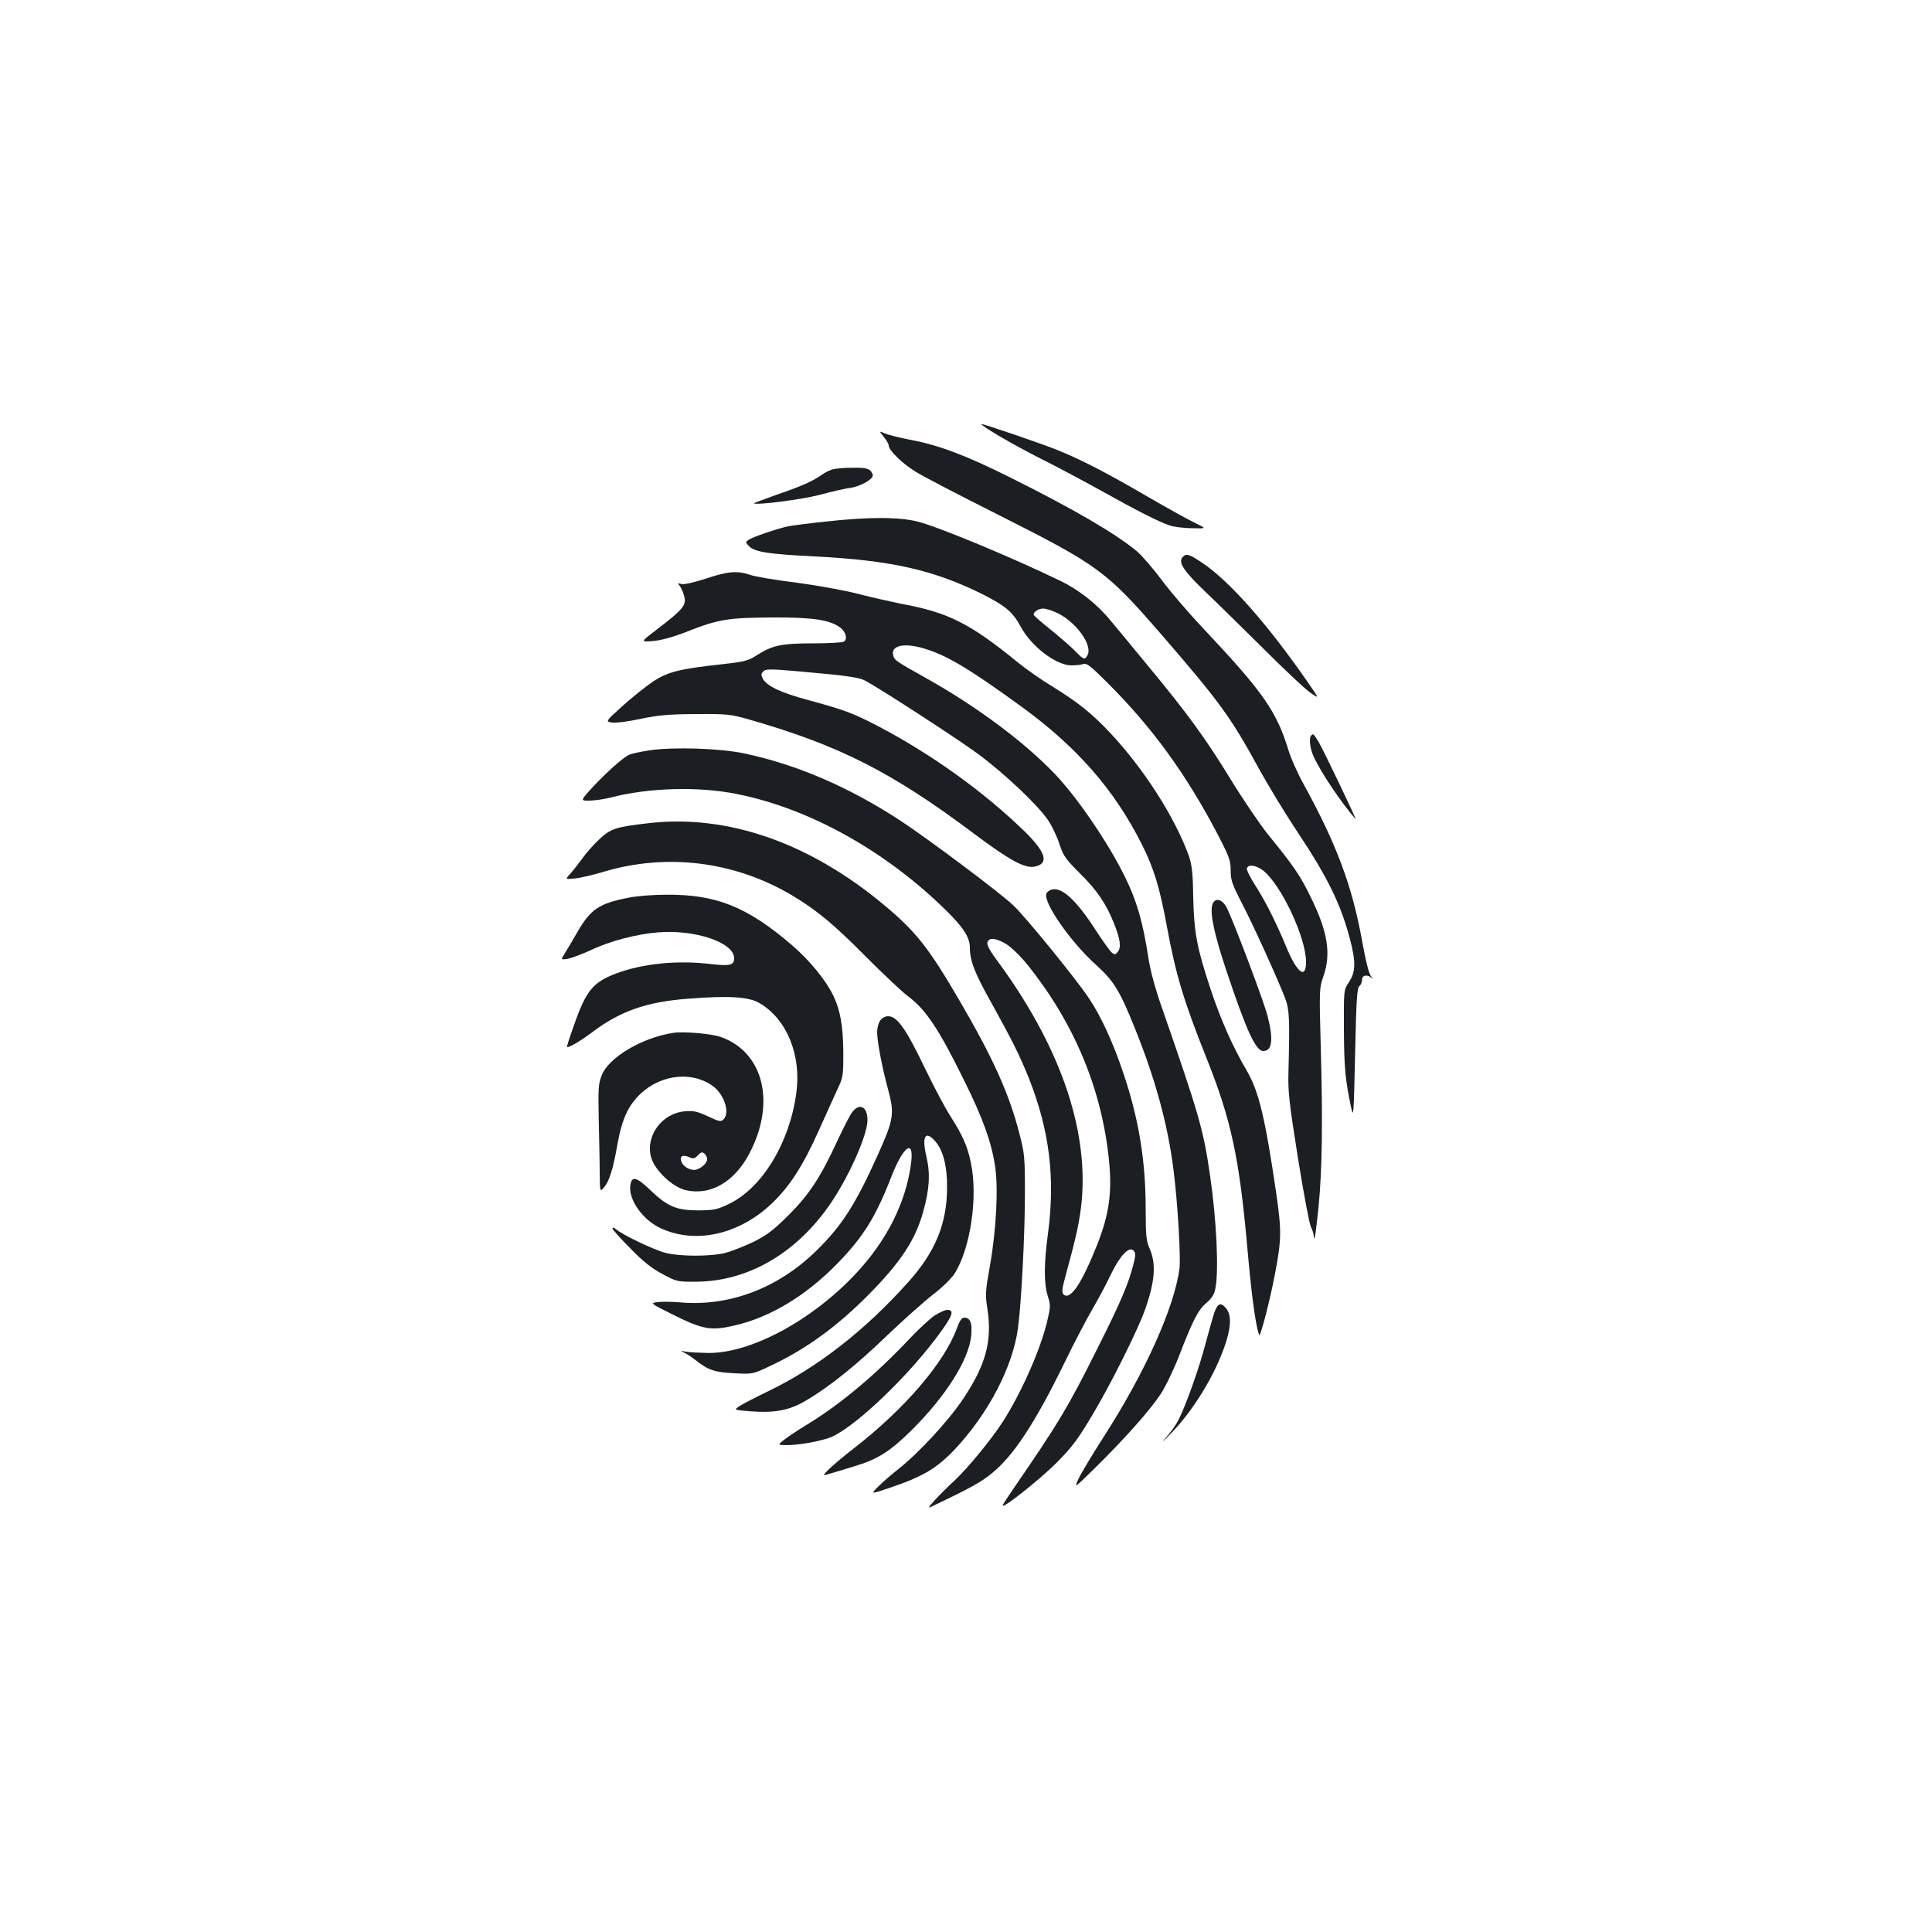 <?xml version="1.0" standalone="no"?>
<!DOCTYPE svg PUBLIC "-//W3C//DTD SVG 20010904//EN"
 "http://www.w3.org/TR/2001/REC-SVG-20010904/DTD/svg10.dtd">
<svg version="1.0" xmlns="http://www.w3.org/2000/svg"
 width="1000pt" height="1000pt" viewBox="0 0 1000 1000"
 preserveAspectRatio="xMidYMid meet">
<g transform="translate(0,1000) scale(0.1,-0.1)"
fill="#1b1f23" stroke="none">
<path d="M5080 7805 c0 -11 166 -108 305 -178 94 -47 235 -123 315 -167 178
-100 302 -163 355 -180 22 -7 74 -14 116 -14 75 -2 75 -2 17 26 -32 15 -142
76 -246 136 -206 121 -352 196 -470 243 -76 31 -392 139 -392 134z"/>
<path d="M4574 7739 c14 -17 26 -37 26 -45 0 -24 68 -91 135 -133 35 -23 228
-123 429 -224 527 -266 561 -291 854 -629 295 -341 353 -421 496 -683 48 -87
138 -236 201 -330 157 -237 222 -369 271 -550 32 -121 32 -174 -3 -227 -28
-42 -28 -42 -27 -247 1 -194 7 -263 38 -406 12 -55 13 -32 20 280 6 277 10
342 22 351 8 6 14 21 14 33 0 24 27 29 50 9 8 -7 7 -3 -3 8 -12 14 -28 80 -48
190 -51 280 -131 495 -303 808 -30 54 -64 131 -76 170 -62 204 -131 303 -440
631 -73 77 -170 190 -215 250 -45 61 -104 129 -131 152 -112 93 -332 221 -664
386 -221 110 -359 162 -500 189 -58 11 -120 26 -138 34 -33 14 -33 14 -8 -17z"/>
<path d="M4308 7570 c-15 -4 -40 -17 -55 -28 -47 -33 -103 -58 -231 -102 -67
-24 -121 -44 -120 -45 13 -11 244 19 338 43 63 17 136 34 163 37 47 7 107 39
114 61 2 7 -3 19 -12 28 -13 12 -35 16 -93 15 -42 0 -89 -4 -104 -9z"/>
<path d="M4270 7300 c-85 -9 -171 -20 -190 -24 -57 -12 -186 -56 -205 -70 -17
-12 -17 -14 3 -34 29 -29 100 -40 337 -52 392 -20 610 -68 861 -191 126 -63
165 -95 205 -169 55 -104 181 -201 262 -204 23 0 52 2 63 7 18 6 37 -8 122
-93 235 -233 414 -480 579 -797 56 -108 63 -129 63 -179 0 -49 7 -70 55 -163
59 -112 193 -408 228 -501 21 -57 23 -104 16 -380 -3 -99 4 -160 49 -443 29
-181 59 -341 67 -357 8 -16 15 -37 15 -46 0 -10 2 -15 4 -13 3 3 12 77 21 164
19 196 22 447 11 835 -8 285 -7 297 13 354 42 118 24 232 -64 411 -55 113 -86
159 -222 326 -43 54 -130 182 -193 285 -129 211 -226 344 -425 584 -75 91
-163 198 -196 237 -69 85 -165 161 -264 208 -249 121 -628 278 -734 305 -99
25 -258 25 -481 0z m1207 -475 c97 -49 179 -166 152 -216 -14 -26 -20 -24 -60
17 -18 20 -76 70 -126 111 -51 41 -93 77 -93 81 0 16 25 32 50 32 14 0 49 -11
77 -25z m1060 -1330 c93 -72 223 -347 223 -474 0 -94 -48 -56 -105 84 -50 121
-108 236 -162 319 -24 38 -42 75 -39 82 8 22 46 16 83 -11z"/>
<path d="M6120 7115 c-22 -27 8 -72 119 -178 58 -55 192 -187 297 -291 105
-105 214 -208 242 -228 52 -37 52 -37 -5 45 -209 303 -410 531 -552 625 -69
46 -82 49 -101 27z"/>
<path d="M3653 7005 c-61 -20 -111 -31 -125 -28 -20 6 -21 4 -10 -9 7 -9 17
-31 22 -49 15 -51 1 -69 -145 -181 -80 -61 -80 -61 -15 -56 44 4 103 20 182
51 157 62 210 70 438 71 207 1 295 -12 350 -53 28 -21 38 -60 18 -72 -7 -5
-79 -9 -159 -9 -164 0 -211 -10 -291 -61 -45 -29 -64 -34 -172 -46 -229 -25
-290 -40 -368 -92 -38 -26 -109 -83 -158 -127 -87 -79 -87 -79 -51 -84 20 -3
85 6 146 19 90 19 142 24 285 25 162 1 182 -1 270 -26 473 -135 746 -274 1170
-592 184 -138 263 -181 314 -172 77 15 61 73 -49 181 -209 204 -481 400 -761
547 -125 65 -174 84 -359 134 -142 38 -216 73 -236 110 -11 21 -10 27 2 39 12
13 36 13 184 0 250 -22 309 -31 341 -47 75 -39 485 -305 590 -383 138 -103
309 -265 360 -342 20 -30 46 -85 58 -123 20 -61 32 -77 107 -152 87 -86 134
-155 174 -255 33 -82 39 -124 22 -148 -13 -17 -17 -18 -33 -5 -9 8 -46 59 -81
113 -101 157 -176 226 -228 213 -13 -3 -26 -13 -29 -22 -17 -45 126 -251 259
-370 90 -81 122 -134 199 -326 108 -268 171 -502 200 -733 22 -172 38 -451 31
-510 -26 -201 -178 -539 -391 -870 -60 -93 -119 -192 -132 -220 -23 -50 -23
-50 89 60 149 147 281 295 335 377 25 37 67 124 95 195 75 194 100 242 143
279 29 25 41 44 47 76 18 93 6 350 -27 578 -35 244 -56 316 -253 883 -32 91
-58 187 -67 250 -29 187 -60 295 -123 422 -87 176 -245 407 -360 528 -163 170
-408 352 -671 499 -157 88 -160 90 -167 117 -12 50 56 65 158 35 119 -35 239
-107 508 -303 286 -208 479 -429 621 -711 63 -125 92 -222 130 -426 45 -246
87 -387 209 -691 123 -310 165 -505 206 -958 23 -264 43 -408 62 -465 5 -17
54 168 82 315 34 177 35 223 7 417 -57 391 -91 530 -151 633 -73 124 -136 265
-189 425 -71 215 -86 292 -90 480 -2 128 -7 165 -24 214 -73 200 -234 450
-408 635 -92 98 -167 158 -299 239 -55 33 -134 89 -175 122 -250 204 -361 260
-606 305 -49 10 -149 32 -222 51 -72 19 -219 45 -325 59 -106 13 -212 31 -236
40 -65 22 -115 18 -228 -20z"/>
<path d="M6787 6193 c-13 -12 -7 -68 12 -108 37 -82 142 -238 217 -324 11 -12
-172 369 -192 401 -26 41 -27 42 -37 31z"/>
<path d="M3360 6116 c-47 -7 -95 -18 -107 -24 -35 -19 -117 -93 -186 -167 -64
-70 -64 -70 -13 -69 28 1 78 8 111 17 194 50 449 57 645 18 367 -72 753 -283
1064 -581 109 -104 146 -159 146 -215 0 -68 25 -132 111 -285 106 -191 148
-275 194 -390 107 -269 138 -518 99 -807 -21 -156 -21 -256 -1 -320 15 -49 15
-57 -3 -133 -36 -149 -132 -365 -227 -515 -61 -95 -182 -242 -251 -307 -32
-29 -77 -74 -101 -100 -39 -43 -40 -46 -15 -34 197 94 249 123 305 168 113 90
226 261 380 577 50 103 115 227 144 276 29 50 72 130 94 177 47 98 95 149 118
125 12 -12 12 -23 -2 -77 -25 -97 -65 -191 -181 -422 -157 -315 -206 -395
-441 -737 -29 -42 -53 -79 -53 -83 0 -19 194 136 280 222 80 81 110 121 187
251 95 159 234 438 271 544 50 143 57 233 23 311 -18 41 -21 66 -21 205 0 250
-35 465 -115 703 -53 158 -115 294 -178 388 -67 101 -323 415 -390 480 -66 64
-447 349 -589 442 -267 174 -533 288 -804 346 -126 27 -372 35 -494 16z m1852
-1005 c26 -17 75 -65 109 -108 241 -302 382 -642 419 -1008 17 -168 1 -281
-62 -440 -79 -198 -137 -285 -172 -256 -12 10 -10 28 15 119 52 190 68 265 78
367 34 380 -117 809 -440 1246 -47 64 -57 88 -42 102 14 15 51 6 95 -22z"/>
<path d="M3355 5739 c-167 -19 -195 -28 -253 -83 -29 -27 -70 -73 -89 -101
-20 -27 -48 -63 -62 -78 -26 -29 -26 -29 24 -24 28 3 95 18 150 35 326 97 674
54 969 -119 131 -78 220 -151 386 -319 91 -91 189 -184 218 -205 95 -71 161
-170 296 -445 93 -188 137 -309 156 -433 18 -111 7 -329 -25 -512 -25 -139
-26 -156 -14 -231 25 -166 -8 -288 -126 -465 -74 -111 -230 -280 -334 -362
-36 -28 -84 -70 -106 -92 -40 -40 -40 -40 66 -4 167 57 237 99 329 195 175
186 302 428 329 630 18 133 36 489 36 699 0 186 -2 207 -29 309 -52 203 -136
390 -309 686 -160 274 -224 356 -389 494 -387 324 -813 473 -1223 425z"/>
<path d="M3256 5354 c-160 -31 -201 -60 -276 -193 -19 -34 -45 -77 -57 -96
-21 -33 -21 -33 15 -28 20 4 74 24 120 45 98 47 236 83 347 92 192 16 395 -52
395 -134 0 -36 -22 -41 -120 -30 -176 21 -352 3 -492 -49 -120 -46 -155 -89
-218 -270 -22 -61 -38 -111 -35 -111 16 0 70 32 130 77 145 110 283 158 500
174 208 16 310 10 366 -23 141 -82 217 -268 191 -463 -34 -258 -176 -493 -348
-576 -62 -30 -78 -33 -159 -34 -113 0 -161 20 -250 106 -73 70 -98 75 -103 17
-6 -71 65 -170 151 -212 180 -88 409 -39 581 124 95 91 162 195 247 385 37 83
80 177 95 210 27 56 29 68 29 185 -1 138 -15 219 -51 295 -39 81 -121 182
-215 263 -232 199 -392 263 -651 261 -68 0 -154 -7 -192 -15z"/>
<path d="M6274 5313 c-11 -44 12 -151 70 -326 106 -318 155 -427 195 -427 46
0 53 60 22 181 -19 75 -176 491 -212 562 -25 47 -65 53 -75 10z"/>
<path d="M4556 4718 c-9 -12 -16 -39 -16 -59 0 -49 25 -182 57 -299 34 -126
29 -154 -55 -341 -117 -259 -186 -365 -318 -494 -197 -193 -451 -289 -704
-266 -46 4 -100 4 -120 1 -34 -5 -33 -7 80 -63 158 -79 200 -86 321 -58 188
43 375 157 539 327 131 136 193 236 275 447 60 152 114 193 102 78 -16 -143
-71 -290 -162 -426 -205 -308 -611 -568 -886 -568 -47 1 -101 3 -120 7 -29 5
-30 5 -10 -4 13 -6 40 -23 60 -39 67 -53 100 -64 202 -69 96 -5 96 -5 192 41
180 85 341 202 505 368 165 167 241 283 281 429 32 115 37 195 16 284 -25 107
-5 139 49 75 38 -45 59 -128 58 -234 0 -187 -60 -334 -200 -490 -222 -249
-472 -444 -724 -565 -68 -33 -136 -68 -152 -79 -28 -19 -28 -19 60 -26 126 -9
201 5 286 56 121 71 263 185 422 339 85 81 192 176 236 210 47 36 94 82 111
108 82 130 122 398 84 574 -17 85 -43 142 -104 238 -27 41 -89 158 -138 260
-95 197 -140 260 -186 260 -15 0 -32 -9 -41 -22z"/>
<path d="M3485 4654 c-163 -25 -336 -128 -371 -221 -17 -42 -18 -70 -15 -223
2 -96 5 -221 5 -278 1 -103 1 -103 23 -77 26 30 47 96 68 217 21 121 49 189
101 247 103 114 269 142 386 65 64 -41 99 -141 63 -178 -14 -13 -22 -12 -81
16 -54 25 -74 30 -119 26 -119 -10 -205 -127 -175 -238 18 -66 109 -153 178
-170 128 -30 252 41 330 188 140 265 74 529 -151 606 -49 16 -189 28 -242 20z
m175 -654 c0 -18 -24 -43 -53 -53 -24 -9 -64 8 -77 34 -17 31 1 46 36 30 23
-10 29 -9 46 9 16 17 23 19 34 9 8 -6 14 -19 14 -29z"/>
<path d="M4410 4242 c-12 -16 -45 -81 -75 -145 -87 -189 -147 -281 -254 -387
-78 -78 -112 -103 -181 -138 -47 -22 -112 -48 -145 -57 -76 -19 -234 -19 -310
0 -61 16 -225 94 -257 123 -11 9 -18 10 -18 4 0 -6 42 -53 93 -104 67 -69 112
-104 167 -133 73 -39 77 -40 175 -39 260 2 503 139 678 382 102 141 207 373
207 455 0 70 -42 91 -80 39z"/>
<path d="M6286 3208 c-8 -24 -28 -95 -45 -158 -30 -119 -103 -326 -142 -401
-12 -24 -42 -66 -68 -94 -25 -29 -10 -15 34 30 127 131 250 344 291 504 17 69
13 114 -13 143 -25 28 -40 22 -57 -24z"/>
<path d="M4839 3192 c-24 -16 -82 -69 -128 -118 -179 -190 -362 -344 -541
-452 -47 -29 -98 -63 -115 -77 -30 -24 -30 -24 15 -25 58 0 151 15 217 36 111
35 383 287 557 516 87 116 100 148 58 148 -10 0 -38 -13 -63 -28z"/>
<path d="M4952 3123 c-65 -177 -271 -417 -532 -619 -58 -45 -118 -96 -134
-113 -30 -31 -30 -31 15 -17 24 7 78 23 119 36 122 36 185 76 296 185 179 177
300 368 311 493 6 66 -5 92 -37 92 -12 0 -24 -18 -38 -57z"/>
</g>
</svg>

